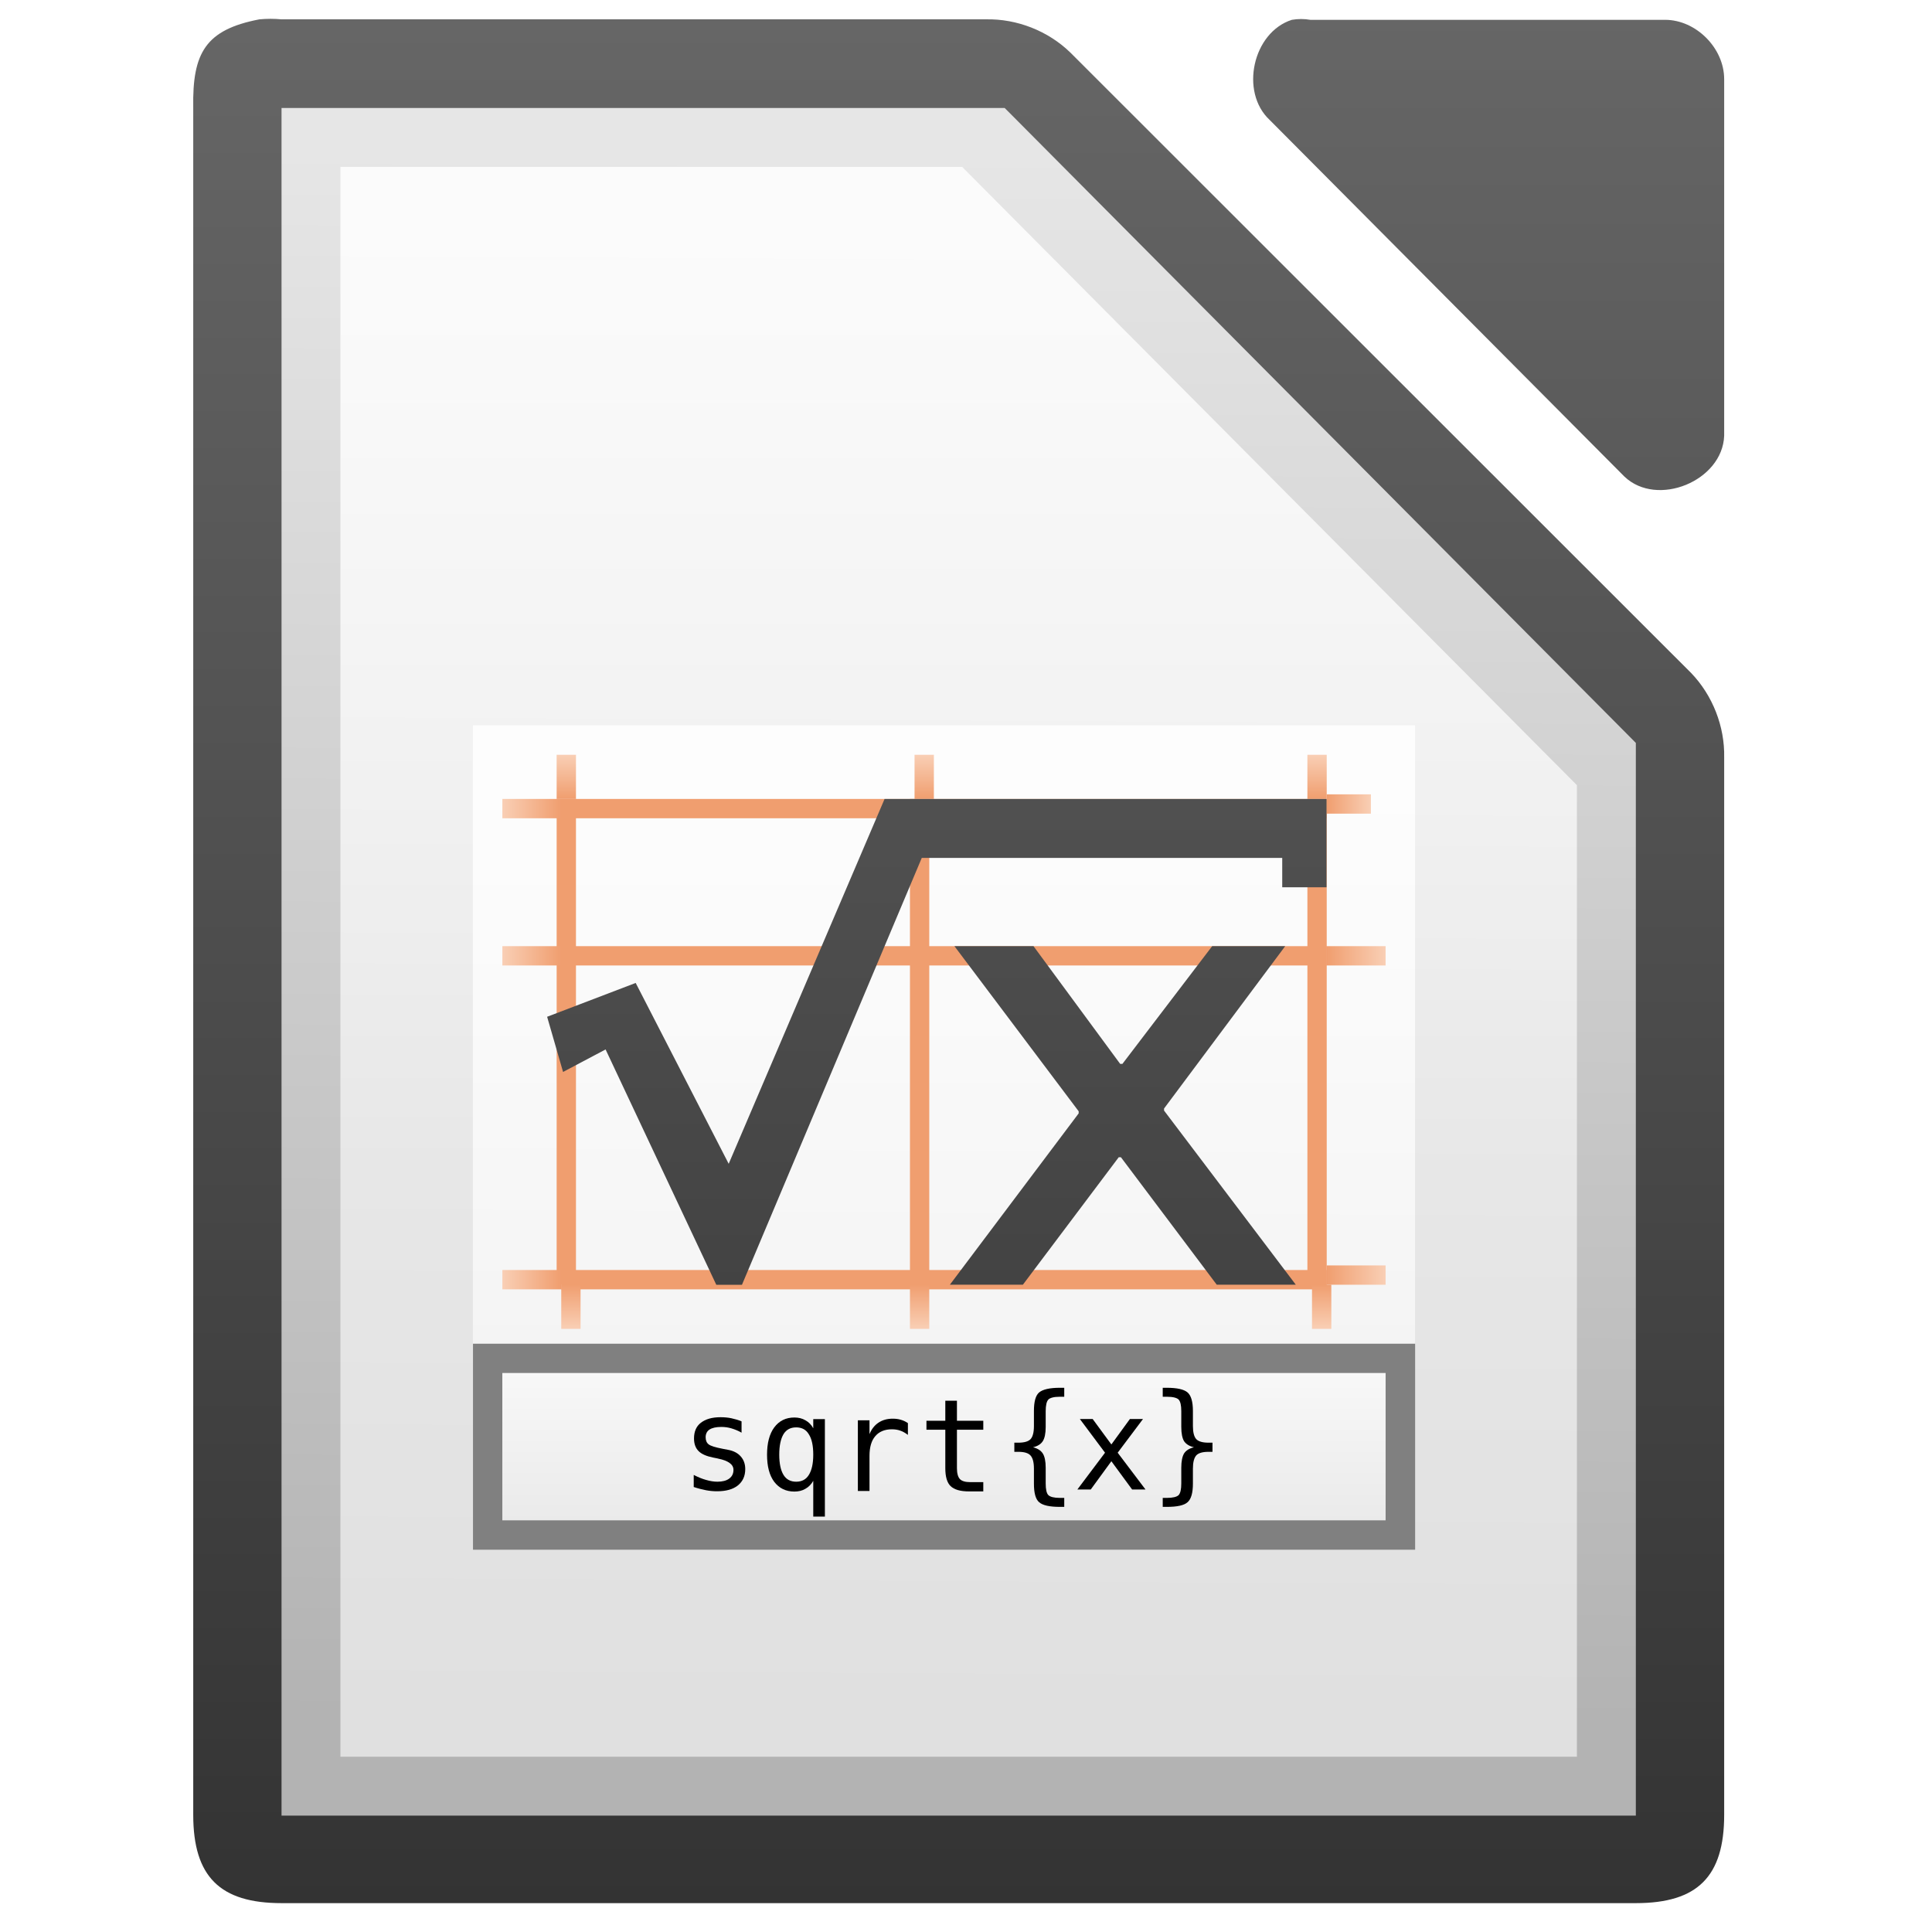 <?xml version="1.0" encoding="UTF-8"?>
<svg xmlns="http://www.w3.org/2000/svg" xmlns:xlink="http://www.w3.org/1999/xlink" viewBox="0 0 100 100" version="1.1">
    <!-- Generator: sketchtool 63.1 (101010) - https://sketch.com -->
    <title>libreoffice/math</title>
    <desc>Created with sketchtool.</desc>
    <defs>
        <linearGradient x1="79.276%" y1="0.053%" x2="79.276%" y2="100.312%" id="linearGradient-1">
            <stop stop-color="#666666" offset="0%"/>
            <stop stop-color="#333333" offset="100%"/>
        </linearGradient>
        <linearGradient x1="-252.214%" y1="-1.756%" x2="-252.214%" y2="403.84%" id="linearGradient-2">
            <stop stop-color="#666666" offset="0%"/>
            <stop stop-color="#333333" offset="100%"/>
        </linearGradient>
        <linearGradient x1="25.387%" y1="94.776%" x2="25.798%" y2="1.923%" id="linearGradient-3">
            <stop stop-color="#B3B3B3" offset="0%"/>
            <stop stop-color="#E6E6E6" offset="100%"/>
        </linearGradient>
        <linearGradient x1="2.679%" y1="61.713%" x2="2.679%" y2="1.854%" id="linearGradient-4">
            <stop stop-color="#FFFFFF" stop-opacity="0.59" offset="0%"/>
            <stop stop-color="#FFFFFF" stop-opacity="0.86" offset="100%"/>
        </linearGradient>
        <linearGradient x1="33.156%" y1="100.048%" x2="33.156%" y2="0.016%" id="linearGradient-5">
            <stop stop-color="#FFFFFF" stop-opacity="0.59" offset="0%"/>
            <stop stop-color="#FFFFFF" stop-opacity="0.86" offset="100%"/>
        </linearGradient>
        <linearGradient x1="0%" y1="100%" x2="0%" y2="0%" id="linearGradient-6">
            <stop stop-color="#FFFFFF" stop-opacity="0.59" offset="0%"/>
            <stop stop-color="#FFFFFF" stop-opacity="0.86" offset="100%"/>
        </linearGradient>
        <linearGradient x1="100%" y1="100%" x2="0%" y2="100%" id="linearGradient-7">
            <stop stop-color="#F09E6F" offset="0%"/>
            <stop stop-color="#F9CFB5" offset="100%"/>
        </linearGradient>
        <linearGradient x1="100%" y1="100%" x2="0%" y2="100%" id="linearGradient-8">
            <stop stop-color="#F09E6F" offset="0%"/>
            <stop stop-color="#F9CFB5" offset="100%"/>
        </linearGradient>
        <linearGradient x1="100%" y1="100%" x2="0.001%" y2="100%" id="linearGradient-9">
            <stop stop-color="#F09E6F" offset="0%"/>
            <stop stop-color="#F9CFB5" offset="100%"/>
        </linearGradient>
        <linearGradient x1="100%" y1="100%" x2="-0.001%" y2="100%" id="linearGradient-10">
            <stop stop-color="#F09E6F" offset="0%"/>
            <stop stop-color="#F9CFB5" offset="100%"/>
        </linearGradient>
        <linearGradient x1="48.068%" y1="-163.665%" x2="48.068%" y2="222.009%" id="linearGradient-11">
            <stop stop-color="#666666" offset="0%"/>
            <stop stop-color="#333333" offset="100%"/>
        </linearGradient>
        <linearGradient x1="-3.83%" y1="-278.304%" x2="-3.83%" y2="275.057%" id="linearGradient-12">
            <stop stop-color="#666666" offset="0%"/>
            <stop stop-color="#333333" offset="100%"/>
        </linearGradient>
    </defs>
    <g id="Icons" stroke="none" stroke-width="1" fill="none" fill-rule="evenodd">
        <g id="libreoffice/math">
            <g id="Group" transform="translate(10, 0)">
                <g id="use5178" transform="translate(-0, 0)" fill-rule="nonzero">
                    <g id="g25513" transform="translate(0.002, 0.316)">
                        <path d="M3.426,0.685 C0.634,1.222 -0.049,2.416 -3.90312782e-18,5.255 L-3.90312782e-18,93.62 C-3.90312782e-18,96.813 1.378,98.19 4.572,98.19 L74.669,98.19 C77.863,98.19 79.241,96.813 79.241,93.62 L79.241,38.896 C79.277,37.288 78.643,35.673 77.528,34.515 L45.399,2.404 C44.247,1.283 42.631,0.649 41.022,0.685 L4.572,0.685 C4.194,0.649 3.81,0.649 3.426,0.685 Z" id="path25515" fill="url(#linearGradient-1)"/>
                        <path d="M56.864,0.71 C54.841,1.356 54.158,4.445 55.718,5.895 L74.078,24.352 C75.772,25.966 79.155,24.583 79.241,22.237 L79.241,3.781 C79.241,2.172 77.784,0.71 76.181,0.71 L57.821,0.71 C57.504,0.655 57.181,0.655 56.864,0.71 Z" id="path25517" fill="url(#linearGradient-2)"/>
                    </g>
                    <polygon id="path25519" fill="url(#linearGradient-3)" points="4.572 5.59 4.572 93.977 74.671 93.977 74.671 38.453 74.195 37.973 42.383 5.971 42.002 5.59"/>
                    <polygon id="path25521" fill="url(#linearGradient-4)" points="7.62 8.638 39.8 8.638 71.621 40.64 71.621 90.929 7.62 90.929"/>
                </g>
                <g id="g10178" transform="translate(13.716, 37.377)">
                    <g id="use7849" transform="translate(0.766, 32.032)" fill="#808080">
                        <rect id="Rectangle" x="0" y="0.137" width="48.765" height="10.667"/>
                    </g>
                    <rect id="use7948" fill="url(#linearGradient-5)" x="0.762" y="0.166" width="48.765" height="32.002"/>
                    <rect id="use7851" fill="#CCCCCC" x="2.286" y="33.692" width="45.717" height="7.62"/>
                    <g id="use7954" transform="translate(2.285, 33.58)" fill="url(#linearGradient-6)">
                        <rect id="Rectangle" x="0" y="0.114" width="45.717" height="7.619"/>
                    </g>
                    <g id="text7855" transform="translate(12.191, 34.18)" fill="#000000">
                        <path d="M2.476,2.012 L2.476,2.598 C2.309,2.499 2.133,2.431 1.958,2.377 C1.783,2.324 1.608,2.301 1.432,2.301 C1.158,2.301 0.952,2.347 0.815,2.438 C0.686,2.522 0.617,2.659 0.617,2.834 C0.617,3.002 0.671,3.124 0.77,3.2 C0.869,3.284 1.12,3.36 1.516,3.436 L1.76,3.482 C2.057,3.535 2.278,3.65 2.431,3.825 C2.583,3.993 2.667,4.214 2.667,4.48 C2.667,4.846 2.537,5.128 2.278,5.334 C2.027,5.532 1.669,5.631 1.212,5.631 C1.029,5.631 0.838,5.616 0.64,5.578 C0.442,5.539 0.229,5.486 0,5.41 L0,4.785 C0.221,4.899 0.442,4.991 0.64,5.044 C0.846,5.105 1.044,5.136 1.227,5.136 C1.486,5.136 1.692,5.082 1.836,4.976 C1.989,4.861 2.057,4.716 2.057,4.518 C2.057,4.244 1.791,4.046 1.257,3.939 L1.234,3.932 L1.006,3.886 C0.663,3.817 0.411,3.711 0.251,3.551 C0.091,3.391 0.015,3.17 0.015,2.895 C0.015,2.545 0.13,2.271 0.366,2.088 C0.61,1.897 0.945,1.798 1.387,1.798 C1.577,1.798 1.768,1.813 1.951,1.852 C2.126,1.89 2.309,1.943 2.476,2.012" id="path8801"/>
                        <path d="M4.427,3.734 C4.427,4.198 4.503,4.549 4.648,4.785 C4.793,5.021 5.014,5.136 5.303,5.136 C5.593,5.136 5.814,5.021 5.958,4.785 C6.111,4.541 6.187,4.191 6.187,3.734 C6.187,3.269 6.111,2.918 5.958,2.682 C5.814,2.438 5.593,2.324 5.303,2.324 C5.014,2.324 4.793,2.438 4.648,2.674 C4.503,2.918 4.427,3.269 4.427,3.734 M6.187,5.09 C6.088,5.265 5.951,5.41 5.783,5.501 C5.623,5.6 5.425,5.646 5.212,5.646 C4.77,5.646 4.427,5.478 4.168,5.143 C3.916,4.808 3.795,4.336 3.795,3.741 C3.795,3.139 3.916,2.667 4.168,2.324 C4.427,1.981 4.77,1.813 5.212,1.813 C5.425,1.813 5.616,1.859 5.783,1.958 C5.951,2.05 6.088,2.187 6.187,2.37 L6.187,1.897 L6.789,1.897 L6.789,6.941 L6.187,6.941 L6.187,5.09" id="path8803"/>
                        <path d="M11.086,2.713 C10.957,2.614 10.827,2.537 10.69,2.492 C10.561,2.446 10.416,2.423 10.256,2.423 C9.883,2.423 9.593,2.545 9.395,2.781 C9.197,3.01 9.098,3.353 9.098,3.795 L9.098,5.616 L8.496,5.616 L8.496,1.958 L9.098,1.958 L9.098,2.674 C9.204,2.415 9.357,2.217 9.563,2.08 C9.768,1.943 10.012,1.874 10.302,1.874 C10.446,1.874 10.584,1.89 10.713,1.928 C10.843,1.966 10.965,2.019 11.086,2.103 L11.086,2.713" id="path8805"/>
                        <path d="M13.624,0.945 L13.624,1.981 L14.988,1.981 L14.988,2.446 L13.624,2.446 L13.624,4.435 C13.624,4.701 13.677,4.892 13.776,4.998 C13.875,5.105 14.058,5.158 14.309,5.158 L14.988,5.158 L14.988,5.638 L14.249,5.638 C13.799,5.638 13.487,5.547 13.296,5.364 C13.113,5.189 13.022,4.877 13.022,4.435 L13.022,2.446 L12.046,2.446 L12.046,1.981 L13.022,1.981 L13.022,0.945 L13.624,0.945" id="path8807"/>
                        <path d="M19.178,5.974 L19.178,6.439 L18.965,6.439 C18.424,6.439 18.066,6.362 17.875,6.195 C17.693,6.035 17.609,5.715 17.609,5.235 L17.609,4.457 C17.609,4.13 17.548,3.901 17.426,3.772 C17.312,3.65 17.106,3.589 16.801,3.589 L16.595,3.589 L16.595,3.116 L16.801,3.116 C17.106,3.116 17.319,3.055 17.434,2.934 C17.548,2.812 17.609,2.583 17.609,2.255 L17.609,1.478 C17.609,0.998 17.693,0.678 17.875,0.518 C18.066,0.358 18.424,0.274 18.965,0.274 L19.178,0.274 L19.178,0.739 L18.95,0.739 C18.645,0.739 18.447,0.792 18.355,0.884 C18.264,0.983 18.218,1.181 18.218,1.486 L18.218,2.301 C18.218,2.636 18.165,2.888 18.066,3.04 C17.967,3.193 17.799,3.299 17.563,3.353 C17.799,3.414 17.967,3.52 18.066,3.673 C18.165,3.825 18.218,4.076 18.218,4.412 L18.218,5.227 C18.218,5.532 18.264,5.738 18.355,5.829 C18.447,5.92 18.645,5.974 18.95,5.974 L19.178,5.974" id="path8809"/>
                        <polyline id="path8811" points="23.255 1.89 21.944 3.635 23.384 5.539 22.691 5.539 21.617 4.076 20.55 5.539 19.857 5.539 21.289 3.635 19.986 1.89 20.649 1.89 21.617 3.208 22.577 1.89 23.255 1.89"/>
                        <path d="M24.276,5.974 L24.497,5.974 C24.802,5.974 25.007,5.92 25.099,5.829 C25.19,5.73 25.236,5.532 25.236,5.227 L25.236,4.412 C25.236,4.076 25.289,3.825 25.381,3.673 C25.48,3.52 25.647,3.414 25.891,3.353 C25.655,3.299 25.487,3.193 25.381,3.04 C25.289,2.888 25.236,2.636 25.236,2.301 L25.236,1.486 C25.236,1.181 25.19,0.983 25.099,0.884 C25.007,0.792 24.802,0.739 24.497,0.739 L24.276,0.739 L24.276,0.274 L24.474,0.274 C25.023,0.274 25.381,0.358 25.564,0.518 C25.746,0.678 25.838,0.998 25.838,1.478 L25.838,2.255 C25.838,2.583 25.899,2.812 26.013,2.934 C26.127,3.055 26.341,3.116 26.646,3.116 L26.851,3.116 L26.851,3.589 L26.646,3.589 C26.341,3.589 26.127,3.65 26.013,3.772 C25.899,3.901 25.838,4.13 25.838,4.457 L25.838,5.235 C25.838,5.715 25.746,6.035 25.564,6.195 C25.381,6.362 25.023,6.439 24.474,6.439 L24.276,6.439 L24.276,5.974" id="path8813"/>
                    </g>
                    <g id="g8155" transform="translate(4.54, 3.702)" fill="#F09E6F">
                        <rect id="rect7999" x="0.794" y="0.274" width="39.622" height="1"/>
                        <rect id="rect8004" x="0.794" y="24.657" width="39.622" height="1"/>
                        <g id="rect8007" transform="translate(1.056, 13) rotate(90) translate(-1.056, -13) translate(-11.944, 12.5)">
                            <rect id="Rectangle" x="0.274" y="0" width="25.144" height="1"/>
                        </g>
                        <g id="rect8009" transform="translate(39.915, 13) rotate(90) translate(-39.915, -13) translate(26.915, 12.5)">
                            <rect id="Rectangle" x="0.274" y="0" width="25.144" height="1"/>
                        </g>
                        <g id="rect8011" transform="translate(19.343, 13) rotate(90) translate(-19.343, -13) translate(6.343, 12.5)">
                            <rect id="Rectangle" x="0.274" y="0" width="25.144" height="1"/>
                        </g>
                        <rect id="rect8013" x="0.794" y="7.894" width="39.622" height="1"/>
                    </g>
                    <rect id="rect8017" fill="url(#linearGradient-7)" x="2.286" y="3.976" width="3.048" height="1"/>
                    <g id="rect8019" transform="translate(5.596, 2.992) rotate(90) translate(-5.596, -2.992) translate(4.096, 2.492)" fill="url(#linearGradient-8)">
                        <rect id="Rectangle" x="0.198" y="0" width="2.286" height="1"/>
                    </g>
                    <g id="rect8023" transform="translate(44.455, 2.992) rotate(90) translate(-44.455, -2.992) translate(42.955, 2.492)" fill="url(#linearGradient-8)">
                        <rect id="Rectangle" x="0.198" y="0" width="2.286" height="1"/>
                    </g>
                    <g id="rect8025" transform="translate(45.741, 4.302) rotate(-180) translate(-45.741, -4.302) translate(44.241, 3.302)" fill="url(#linearGradient-8)">
                        <rect id="Rectangle" x="0" y="0.564" width="2.286" height="1"/>
                    </g>
                    <g id="rect8029" transform="translate(46.003, 28.685) rotate(-180) translate(-46.003, -28.685) translate(44.003, 27.685)" fill="url(#linearGradient-7)">
                        <rect id="Rectangle" x="0" y="0.564" width="3.048" height="1"/>
                    </g>
                    <g id="rect8031" transform="translate(44.693, 30.47) rotate(-90) translate(-44.693, -30.47) translate(43.193, 29.97)" fill="url(#linearGradient-8)">
                        <rect id="Rectangle" x="0.564" y="0" width="2.286" height="1"/>
                    </g>
                    <g id="rect8035" transform="translate(5.834, 30.47) rotate(-90) translate(-5.834, -30.47) translate(4.334, 29.97)" fill="url(#linearGradient-8)">
                        <rect id="Rectangle" x="0.564" y="0" width="2.286" height="1"/>
                    </g>
                    <rect id="rect8037" fill="url(#linearGradient-7)" x="2.286" y="28.359" width="3.048" height="1"/>
                    <rect id="rect8039" fill="url(#linearGradient-7)" x="2.286" y="11.596" width="3.048" height="1"/>
                    <g id="rect8041" transform="translate(46.003, 11.898) scale(-1, 1) translate(-46.003, -11.898) translate(44.003, 11.398)" fill="url(#linearGradient-7)">
                        <rect id="Rectangle" x="0" y="0.198" width="3.048" height="1"/>
                    </g>
                    <g id="rect8043" transform="translate(23.883, 30.47) scale(-1, 1) rotate(-90) translate(-23.883, -30.47) translate(22.383, 29.97)" fill="url(#linearGradient-9)">
                        <rect id="Rectangle" x="0.564" y="0" width="2.286" height="1"/>
                    </g>
                    <g id="rect8045" transform="translate(24.121, 2.992) scale(-1, 1) rotate(90) translate(-24.121, -2.992) translate(22.621, 2.492)" fill="url(#linearGradient-10)">
                        <rect id="Rectangle" x="0.198" y="0" width="2.286" height="1"/>
                    </g>
                    <g id="g7773" transform="translate(4.308, 3.573)" fill="url(#linearGradient-11)" fill-rule="nonzero">
                        <polyline id="path7775" points="17.807 0.405 40.637 0.405 40.637 4.976 38.344 4.976 38.344 3.454 19.687 3.454 10.38 25.55 9.051 25.55 3.321 13.369 1.12 14.534 0.295 11.678 4.879 9.927 9.693 19.288 17.761 0.405"/>
                    </g>
                    <g id="g7777" transform="translate(25.449, 11.321)" fill="url(#linearGradient-12)" fill-rule="nonzero">
                        <polyline id="path7779" points="17.357 0.274 13.578 0.274 8.93 6.37 8.816 6.37 4.328 0.274 0.236 0.274 6.667 8.823 6.667 8.93 0 17.799 3.779 17.799 8.74 11.201 8.854 11.201 13.814 17.799 17.906 17.799 11.086 8.785 11.086 8.679 17.357 0.274"/>
                    </g>
                </g>
            </g>
        </g>
    </g>
</svg>
